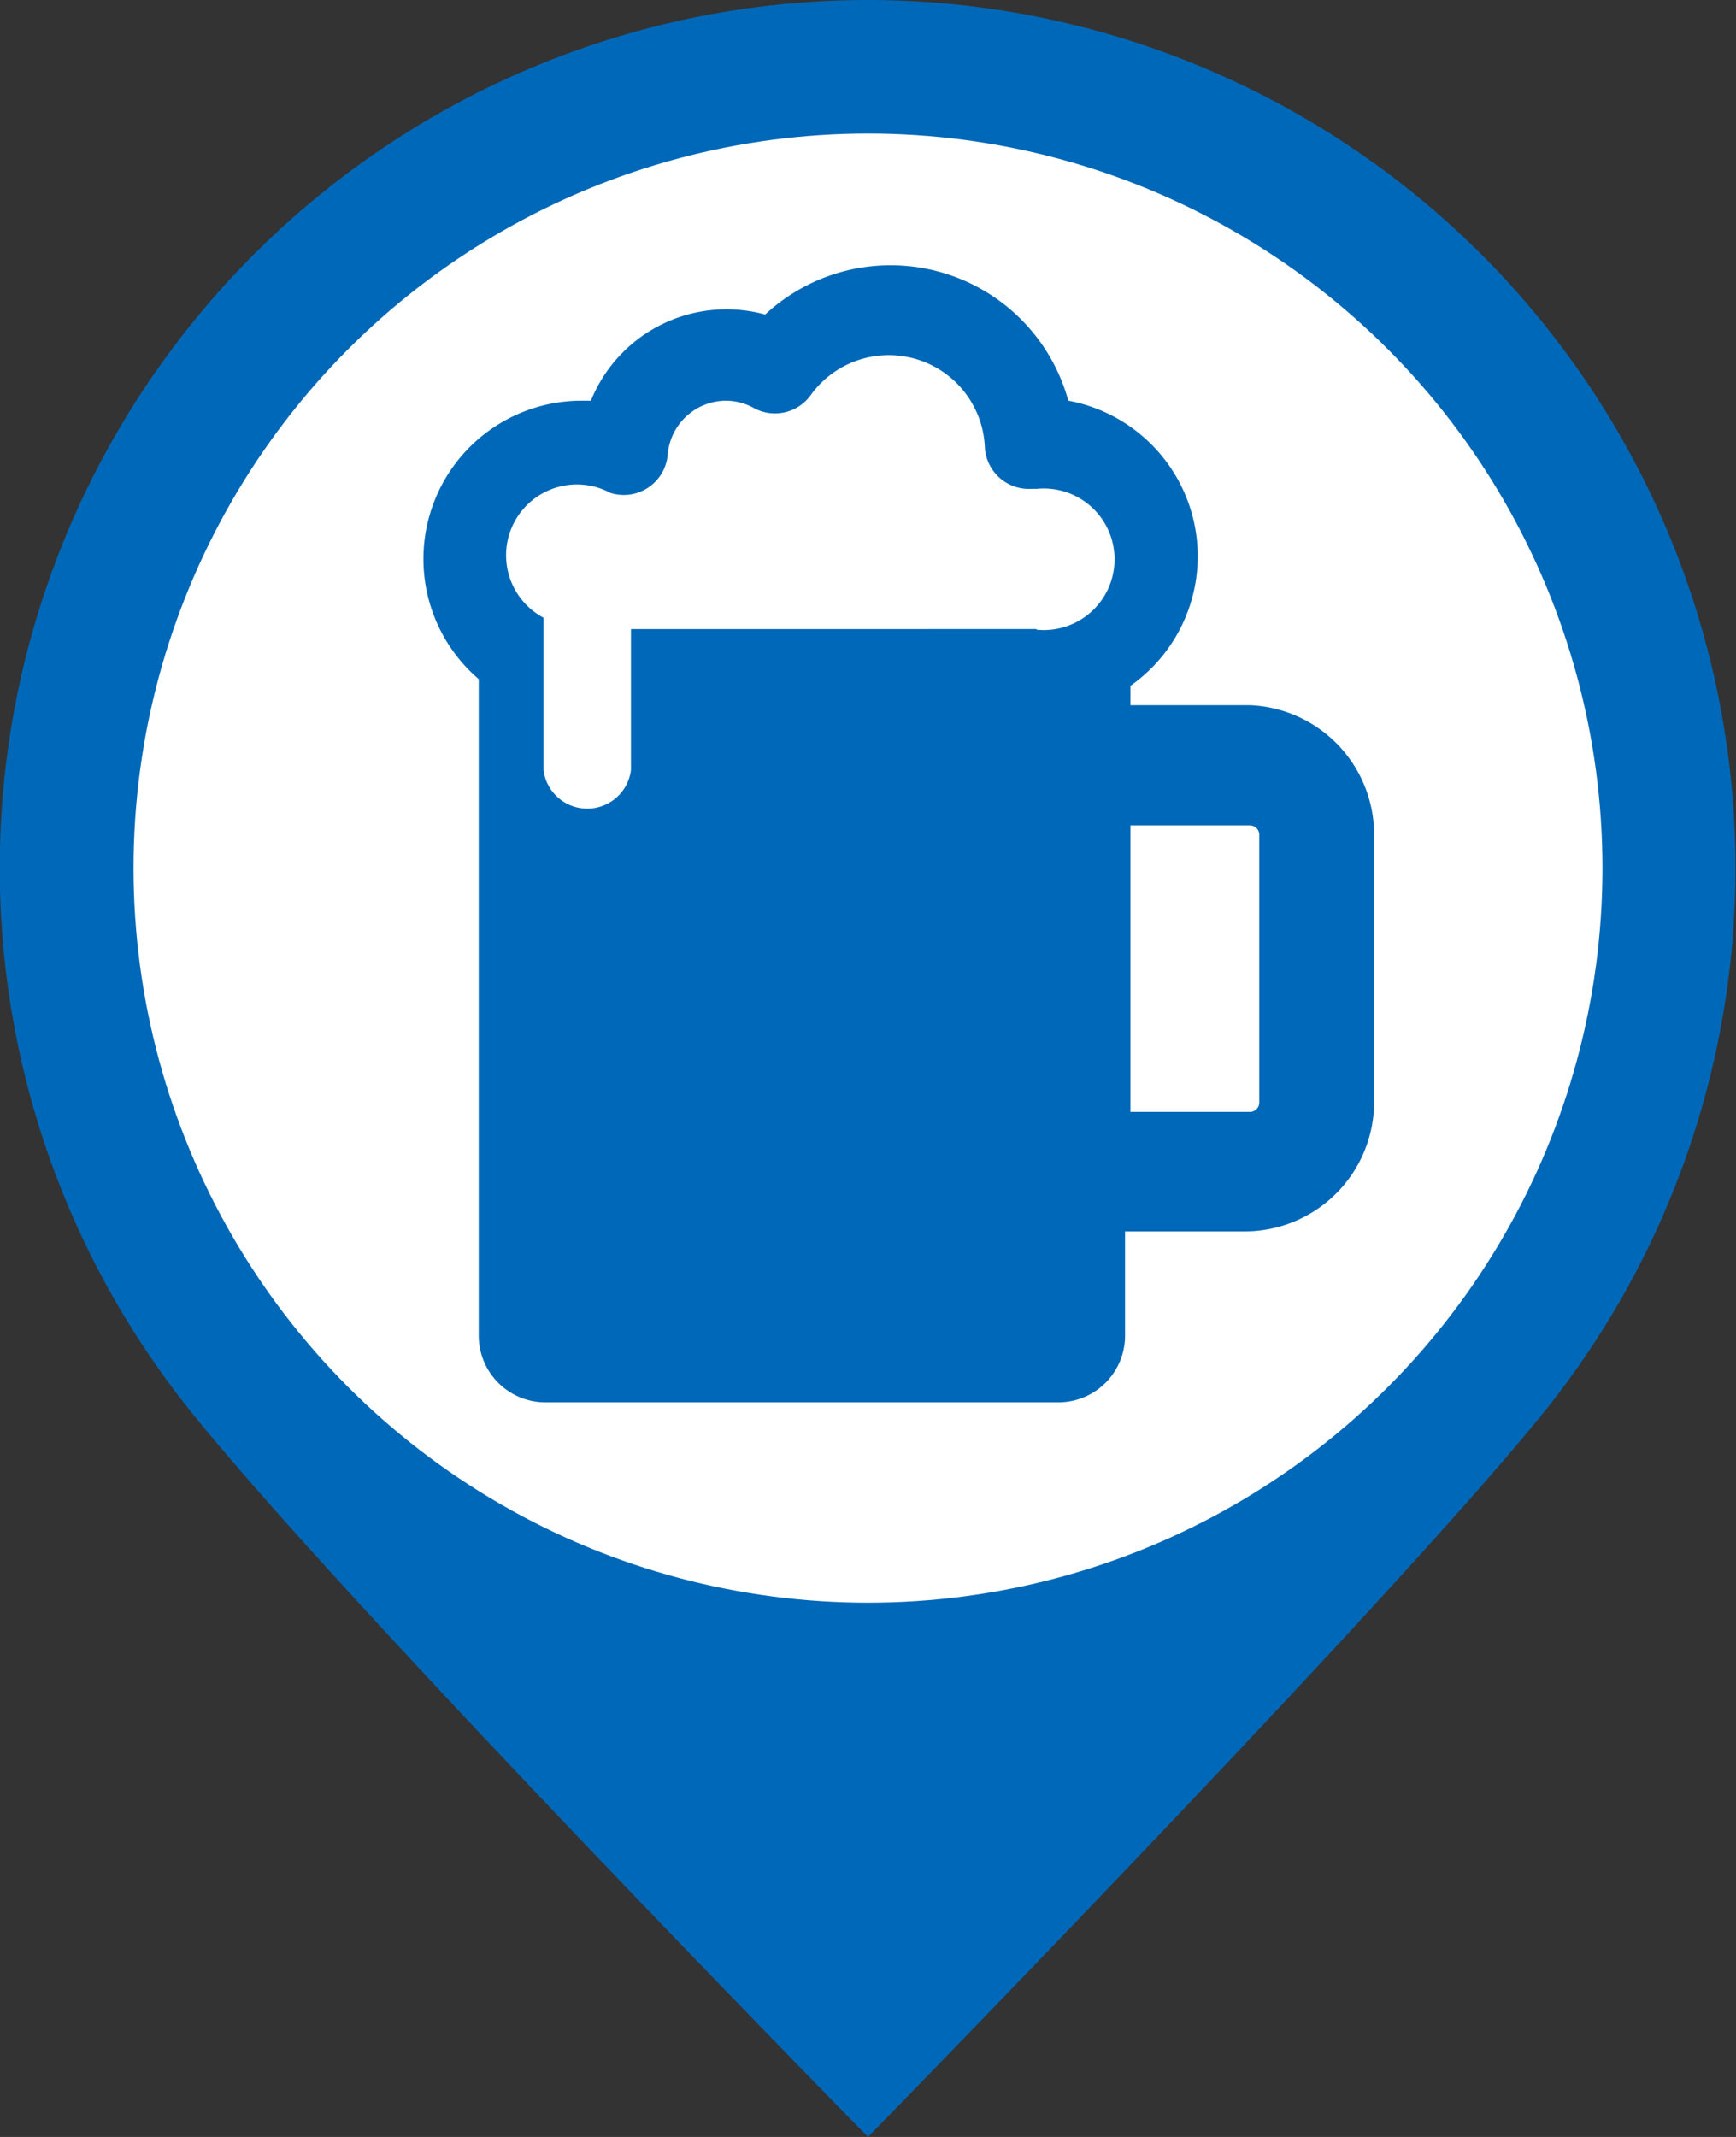 <svg xmlns="http://www.w3.org/2000/svg" width="26" height="32" viewBox="0 0 26 32"><rect x="0" y="0" width="26" height="32" fill="#333333" stroke="none"/><defs><style>.cls-1,.cls-3{fill:#0068b8;}.cls-1{fill-rule:evenodd;}.cls-2{fill:#fff;}</style></defs><title>bar</title><g id="bk"><path class="cls-1" d="M13,0a13,13,0,0,1,10.08,21.2C20.7,24.13,13,32,13,32S5.24,24.1,2.86,21.14A13,13,0,0,1,13,0Z" transform="translate(0 0)"/><circle class="cls-2" cx="13" cy="13" r="11"/></g><g id="bar"><path class="cls-3" d="M18.72,10.56H16.93v-.29A2.37,2.37,0,0,0,16,6a2.76,2.76,0,0,0-4.54-1.29A2.19,2.19,0,0,0,8.85,6H8.71a2.37,2.37,0,0,0-1.54,4.17V20a1,1,0,0,0,1,1h7.68a1,1,0,0,0,1-1V18.44h1.79a1.94,1.94,0,0,0,1.94-1.94v-4A1.94,1.94,0,0,0,18.72,10.56Zm-3.2-1.14H9.45v2.11a.66.66,0,0,1-1.31,0V9.25a1.06,1.06,0,0,1,1-1.87A.66.66,0,0,0,10,6.81.88.88,0,0,1,10.87,6a.87.87,0,0,1,.42.11.66.66,0,0,0,.85-.19,1.44,1.44,0,0,1,2.61.78.66.66,0,0,0,.7.62h.08a1.06,1.06,0,1,1,0,2.11Zm3.34,7.09a.14.14,0,0,1-.14.14H16.93V12.36h1.79a.14.14,0,0,1,.14.14Z" transform="translate(0 0)"/></g></svg>